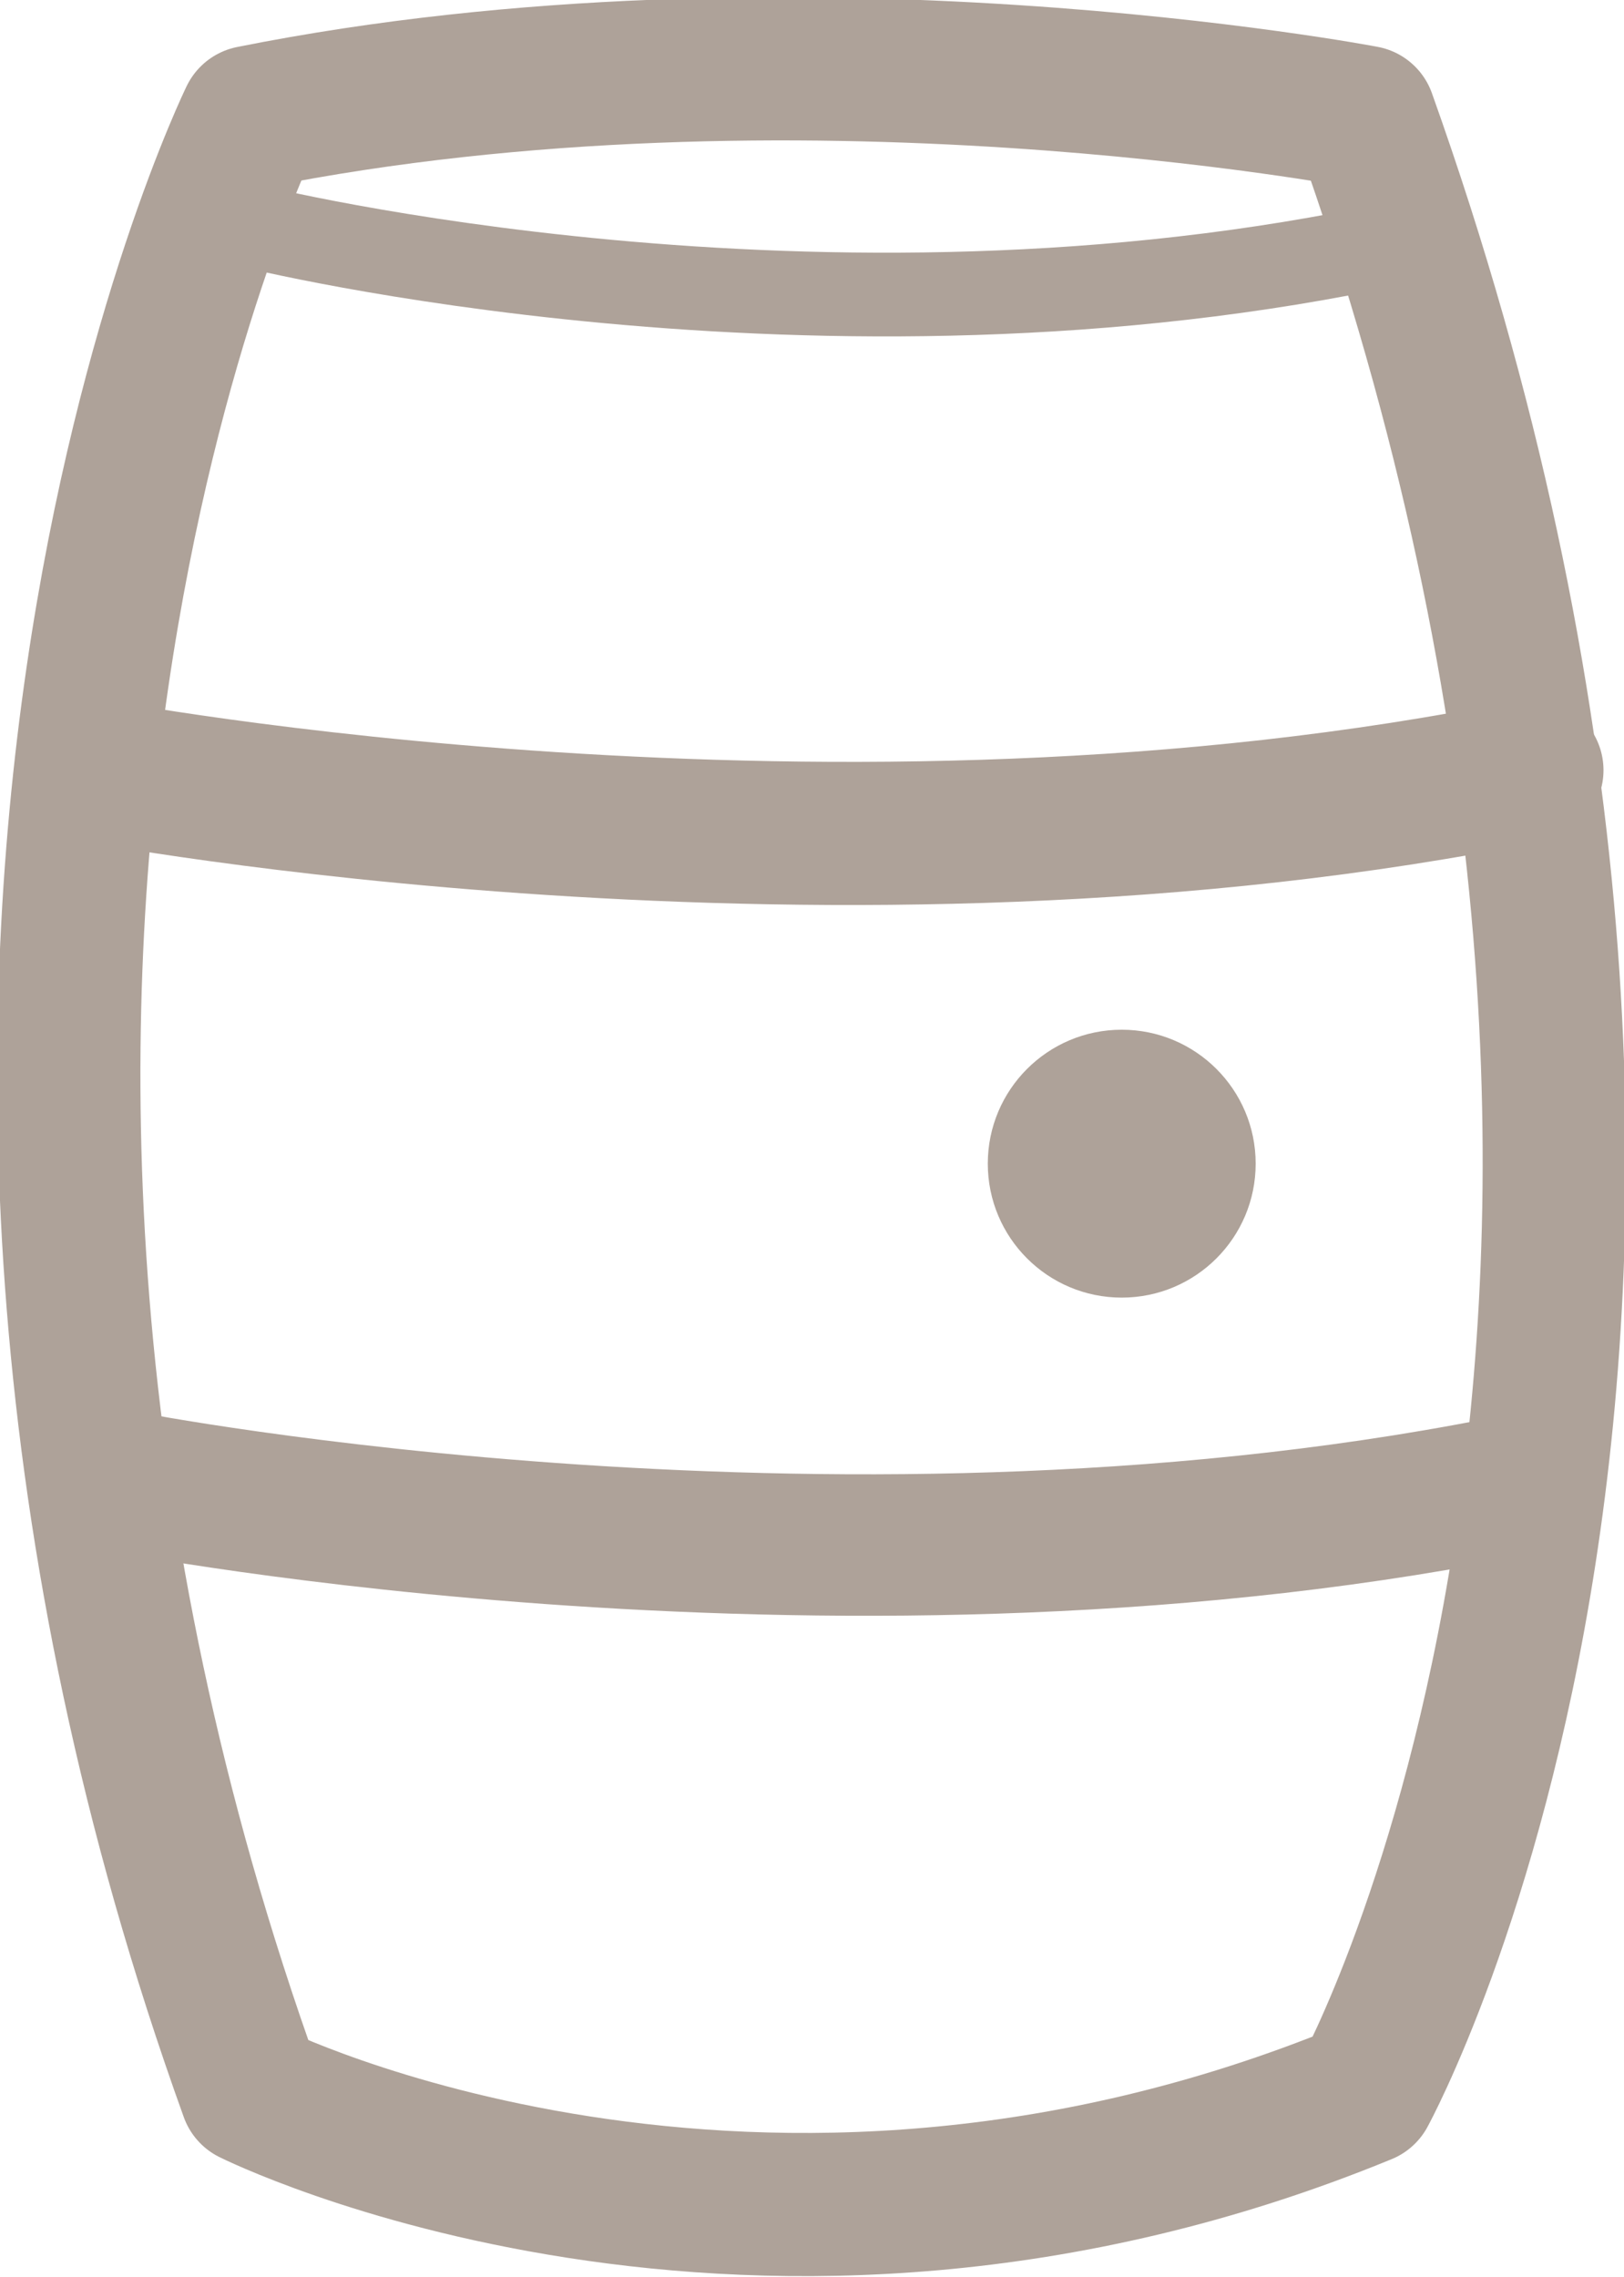 <!-- Generator: Adobe Illustrator 19.1.0, SVG Export Plug-In  -->
<svg version="1.1"
	 xmlns="http://www.w3.org/2000/svg" xmlns:xlink="http://www.w3.org/1999/xlink" xmlns:a="http://ns.adobe.com/AdobeSVGViewerExtensions/3.0/"
	 x="0px" y="0px" width="19.4px" height="27.2px" viewBox="0 0 19.4 27.2" enable-background="new 0 0 19.4 27.2"
	 xml:space="preserve">
<defs>
</defs>
<g>
	
		<path fill="none" stroke="#AEA299" stroke-width="1.71" stroke-linecap="round" stroke-linejoin="round" stroke-miterlimit="10" d="
		M3,1.4c0,0-4.9,10,0,23.6c0,0,6,3,13.3,0c0,0,5.1-9.3,0-23.6C16.3,1.4,9.5,0.1,3,1.4z"/>
	
		<path fill="none" stroke="#AEA299" stroke-width="1.71" stroke-linecap="round" stroke-linejoin="round" stroke-miterlimit="10" d="
		M1.1,9.2c0,0,8.9,1.7,17.2,0"/>
	
		<path fill="none" stroke="#AEA299" stroke-width="1.69" stroke-linecap="round" stroke-linejoin="round" stroke-miterlimit="10" d="
		M1.5,17.7c0,0,8.7,1.7,16.8,0"/>
	<circle fill="#AEA299" cx="13.4" cy="13.9" r="1.6"/>
	<path fill="none" stroke="#AEA299" stroke-miterlimit="10" d="M3,2.7c0,0,6.8,1.7,13.7,0.2"/>
</g>
</svg>

